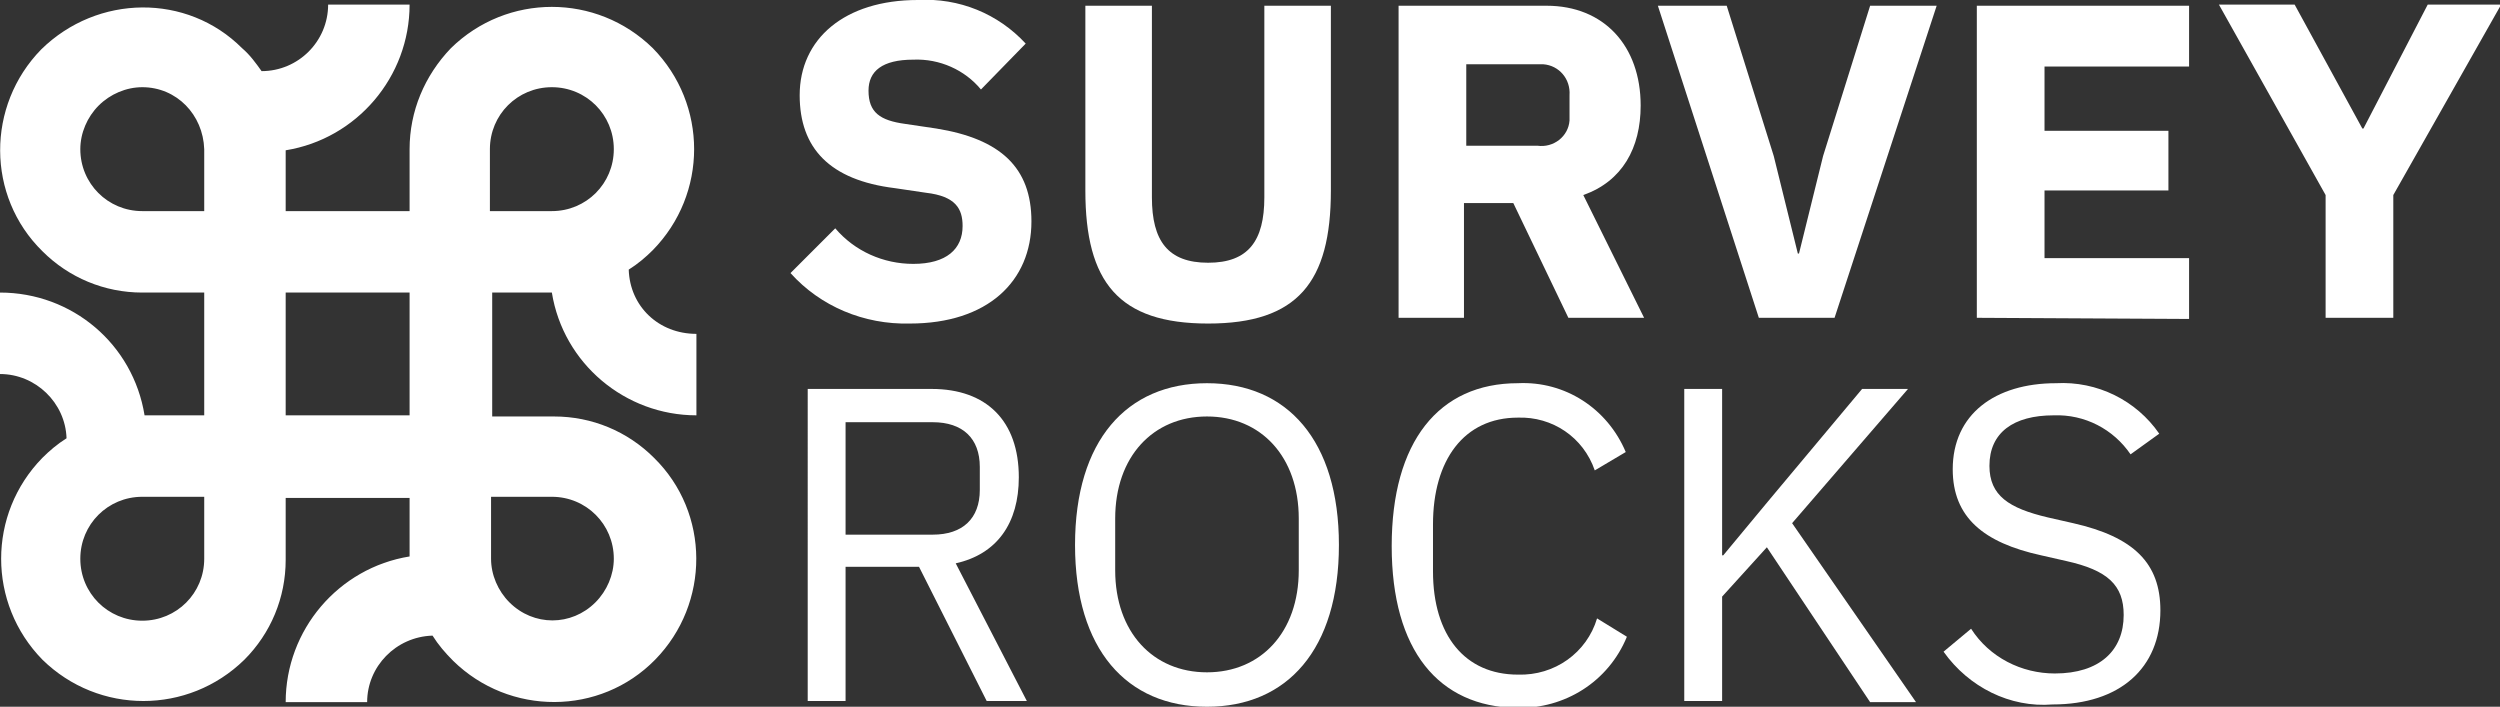 <?xml version="1.0" encoding="utf-8"?>
<!-- Generator: Adobe Illustrator 26.0.3, SVG Export Plug-In . SVG Version: 6.00 Build 0)  -->
<svg version="1.1" id="Laag_1" xmlns="http://www.w3.org/2000/svg" xmlns:xlink="http://www.w3.org/1999/xlink" x="0px" y="0px"
	 width="217.9px" height="61.6px" viewBox="0 0 217.9 61.6" style="enable-background:new 0 0 217.9 61.6;" xml:space="preserve">
<rect x="0" y="0" width="217.9" height="61.6" fill="#333333" stroke="none"/>
<style type="text/css">
	.st0{fill:#FFFFFF;}
</style>
<path class="st0" d="M54.8,23.5c0.8-0.5,1.5-1.1,2.1-1.7c4.8-4.9,4.8-12.7,0-17.6c-4.9-4.8-12.7-4.8-17.6,0C37,6.6,35.7,9.7,35.7,13
	v5.4H24.9v-5.3c6.2-1,10.8-6.4,10.8-12.7h-7.1c0,3.2-2.6,5.8-5.8,5.8c-0.5-0.7-1-1.4-1.7-2C16.3-0.6,8.5-0.5,3.6,4.3
	c-4.8,4.9-4.8,12.8,0.1,17.6c2.3,2.3,5.4,3.6,8.7,3.6h5.4v10.7h-5.2C11.6,30,6.3,25.5,0,25.5v7.1c3.1,0,5.7,2.5,5.8,5.6
	c-0.8,0.5-1.5,1.1-2.1,1.7c-4.8,4.9-4.8,12.7,0,17.6c4.9,4.8,12.7,4.8,17.6,0c2.3-2.3,3.6-5.4,3.6-8.7v-5.4h10.8v5.1
	c-6.2,1-10.8,6.4-10.8,12.7h7.1c0-3.1,2.5-5.7,5.7-5.8c0.5,0.8,1.1,1.5,1.8,2.2c4.9,4.8,12.8,4.8,17.6-0.1
	c4.8-4.9,4.8-12.8-0.1-17.6c-2.3-2.3-5.4-3.6-8.7-3.6h-5.4V25.5h5.2c1,6.2,6.4,10.7,12.6,10.7v-7.1C57.4,29.1,54.9,26.7,54.8,23.5z
	 M17.8,48.7c0,3-2.4,5.4-5.4,5.4c-3,0-5.4-2.4-5.4-5.4c0-3,2.4-5.4,5.4-5.4h5.4V48.7z M17.8,18.4h-5.4c-3,0-5.4-2.4-5.4-5.4
	c0-1.4,0.6-2.8,1.6-3.8c1-1,2.4-1.6,3.8-1.6c3,0,5.3,2.4,5.4,5.4L17.8,18.4z M24.9,36.2V25.5h10.8v10.7L24.9,36.2z M48.1,43.3
	c3,0,5.4,2.4,5.4,5.4c0,1.4-0.6,2.8-1.6,3.8c-2.1,2.1-5.4,2.1-7.5,0c0,0,0,0,0,0c-1-1-1.6-2.4-1.6-3.8v-5.4H48.1z M42.7,13
	c0-3,2.4-5.4,5.4-5.4c3,0,5.4,2.4,5.4,5.4c0,3-2.4,5.4-5.4,5.4h-5.4V13z"/>
<g>
	<path class="st0" d="M73.7,61.1h-3.3V33.9h10.8c4.8,0,7.6,2.8,7.6,7.7c0,4-1.9,6.7-5.5,7.5l6.2,12H86l-5.9-11.7h-6.4V61.1z
		 M81.3,46.6c2.6,0,4.1-1.4,4.1-3.9v-2c0-2.5-1.5-3.9-4.1-3.9h-7.6v9.8L81.3,46.6z"/>
	<path class="st0" d="M93.7,47.5c0-9.1,4.5-14.1,11.5-14.1s11.5,5,11.5,14.1s-4.5,14.1-11.5,14.1S93.7,56.6,93.7,47.5z M113.2,49.7
		v-4.5c0-5.4-3.3-8.9-8-8.9s-8,3.5-8,8.9v4.5c0,5.4,3.3,8.9,8,8.9S113.2,55.1,113.2,49.7L113.2,49.7z"/>
	<path class="st0" d="M121.3,47.6c0-9.1,4.1-14.2,11-14.2c4.1-0.2,7.8,2.2,9.4,6l-2.7,1.6c-1-2.9-3.7-4.7-6.7-4.6
		c-4.7,0-7.4,3.7-7.4,9.3v4.1c0,5.6,2.8,9,7.4,9c3.2,0.1,6-1.9,6.9-4.9l2.6,1.6c-1.6,3.9-5.4,6.3-9.6,6.2
		C125.4,61.6,121.3,56.7,121.3,47.6z"/>
	<path class="st0" d="M154,47.7l-3.9,4.3v9.1h-3.3V33.9h3.3v14.5h0.1l3.9-4.7l8.2-9.8h4l-10.1,11.7l10.8,15.6H163L154,47.7z"/>
	<path class="st0" d="M169.4,56.8l2.4-2c1.6,2.5,4.4,3.9,7.3,3.9c3.9,0,6-2,6-5.1c0-2.6-1.4-3.9-5-4.7l-2.2-0.5
		c-5-1.1-7.7-3.3-7.7-7.5c0-4.8,3.7-7.5,9-7.5c3.6-0.2,7,1.5,9,4.4l-2.5,1.8c-1.5-2.2-4-3.5-6.7-3.4c-3.5,0-5.6,1.5-5.6,4.4
		c0,2.6,1.7,3.7,5.1,4.5l2.2,0.5c5.3,1.2,7.6,3.5,7.6,7.6c0,5-3.5,8.2-9.4,8.2C175.2,61.7,171.6,59.9,169.4,56.8z"/>
</g>
<g>
	<path class="st0" d="M68.9,23.8l3.9-3.9c1.7,2,4.2,3.1,6.8,3.1c2.9,0,4.3-1.3,4.3-3.3c0-1.5-0.6-2.6-3.2-2.9l-2.7-0.4
		c-5.7-0.7-8.3-3.5-8.3-8.1C69.7,3.4,73.6,0,80,0c3.6-0.2,7,1.2,9.4,3.8l-3.9,4c-1.4-1.7-3.6-2.7-5.9-2.6c-2.7,0-3.9,1-3.9,2.7
		c0,1.9,1,2.6,3.2,2.9l2.7,0.4c5.6,0.9,8.3,3.4,8.3,8.1c0,5.2-3.8,8.9-10.6,8.9C75.3,28.3,71.5,26.7,68.9,23.8z"/>
	<path class="st0" d="M100.4,0.5v16.7c0,3.8,1.4,5.7,4.9,5.7c3.5,0,4.9-1.9,4.9-5.7V0.5h5.8v16.1c0,8-2.9,11.6-10.7,11.6
		s-10.7-3.6-10.7-11.6V0.5H100.4z"/>
	<path class="st0" d="M127.8,27.7h-5.9V0.5h12.9c5,0,8.2,3.5,8.2,8.7c0,3.7-1.6,6.6-5,7.8l5.3,10.7h-6.6l-4.8-10h-4.3V27.7z
		 M134,12.7c1.4,0.2,2.7-0.8,2.8-2.2c0-0.2,0-0.3,0-0.5V8.3c0.1-1.4-0.9-2.6-2.3-2.7c-0.2,0-0.3,0-0.5,0h-6.2v7.1L134,12.7z"/>
	<path class="st0" d="M153.3,27.7l-8.8-27.2h6l4.1,13.1l2.1,8.5h0.1l2.1-8.5L163,0.5h5.8l-8.9,27.2H153.3z"/>
	<path class="st0" d="M172.3,27.7V0.5h18.5v5.3h-12.6v5.6H189v5.2h-10.8v5.9h12.6v5.3L172.3,27.7z"/>
	<path class="st0" d="M202.7,27.7V17l-9.3-16.6h6.6l5.9,10.8h0.1l5.6-10.8h6.4L208.6,17v10.7L202.7,27.7z"/>
</g>
</svg>
